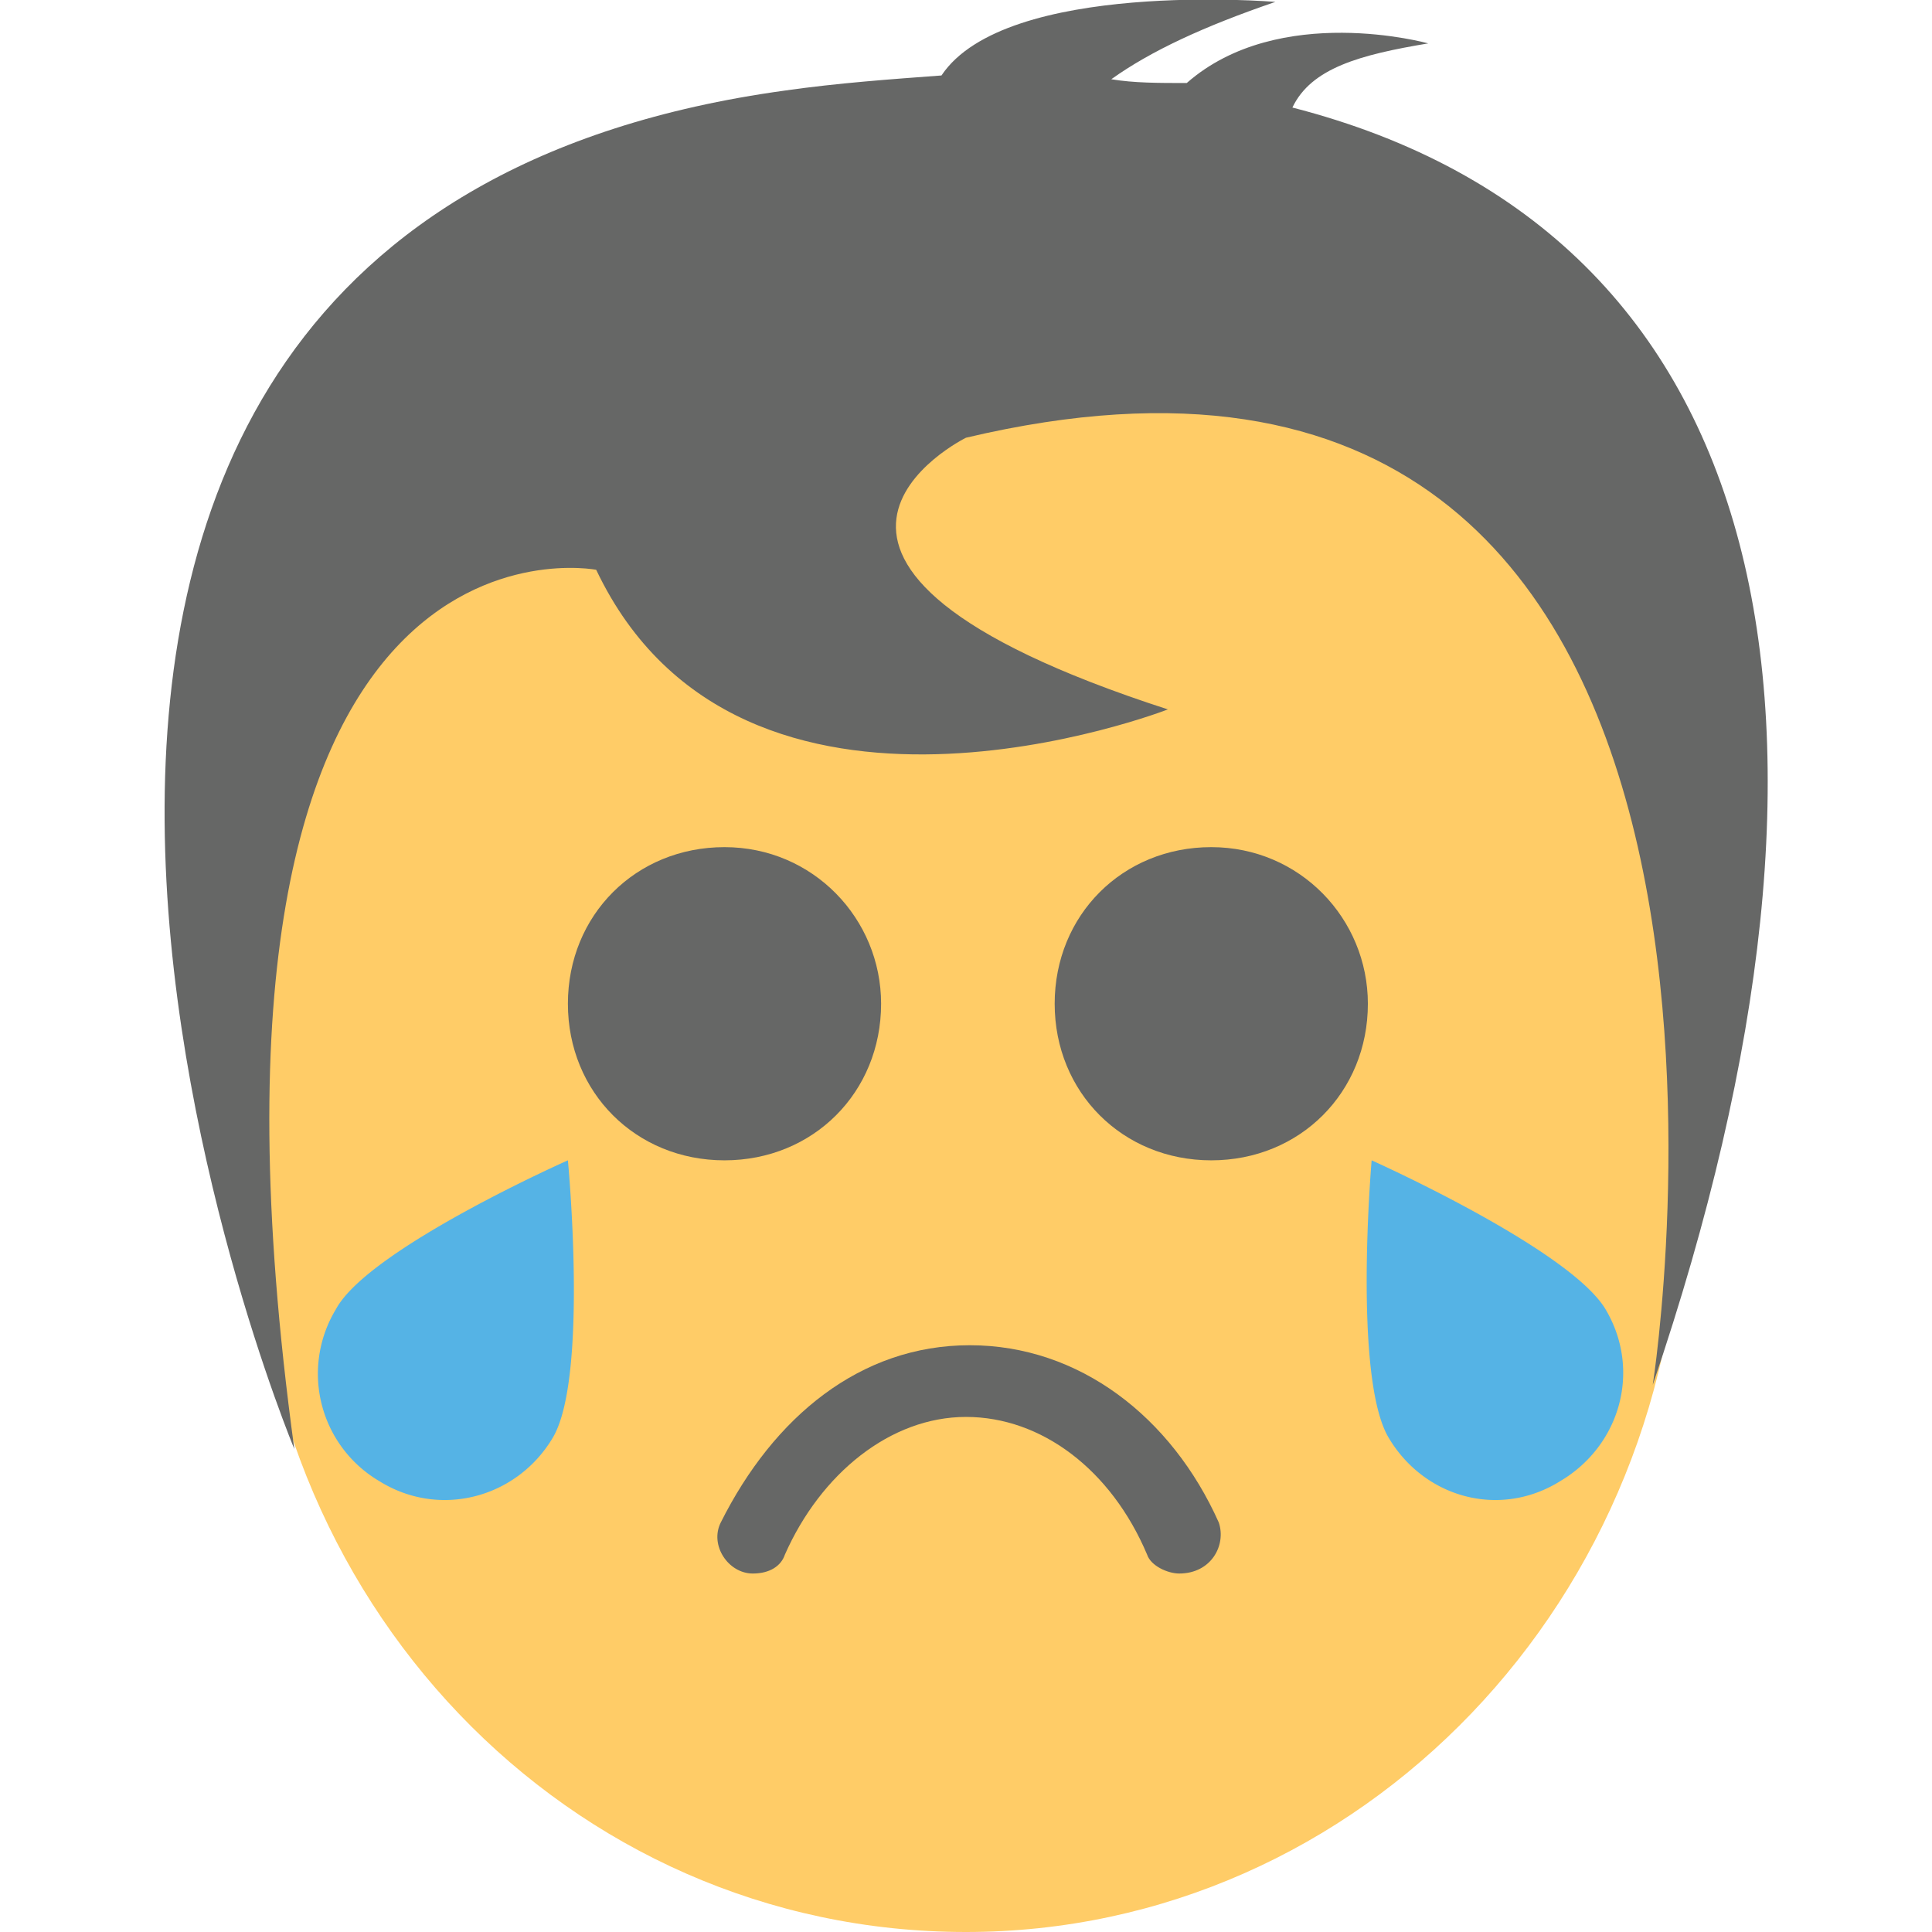 <svg xmlns="http://www.w3.org/2000/svg" width="128" height="128" class="icon" viewBox="0 0 1024 1024"><defs/><path fill="#FFCC67" d="M891 628c0-220-47-458-379-458-337 0-379 238-379 458s168 396 379 396c209 0 379-177 379-396"/><path fill="#666766" d="M646 807c-25-56-74-94-132-94s-104 38-132 94c-6 12 4 27 17 27 9 0 15-4 17-10 19-43 56-73 96-73s77 28 96 73c2 6 11 10 17 10 17 0 25-15 21-27M467 532c0 47-36 83-83 83s-83-36-83-83 36-83 83-83 83 38 83 83m258 0c0 47-36 83-83 83s-83-36-83-83 36-83 83-83 83 38 83 83"/><path fill="#666766" d="M685 57c10-21 36-28 72-34 0 0-79-22-128 21-15 0-28 0-40-2 21-15 49-28 87-41 0 0-143-12-177 39-27 2-55 4-83 8-530 73-260 720-260 720-70-511 160-466 160-466 77 162 303 74 303 74-241-78-107-144-107-144 460-109 364 502 364 502 120-353 66-611-191-677"/><path fill="#55B3E5" d="M727 615s-10 115 9 147 59 43 91 23c32-19 43-59 24-91s-124-79-124-79m-426 0s11 115-8 147-60 43-92 23a66 66 0 01-23-91c17-32 123-79 123-79"/></svg>
